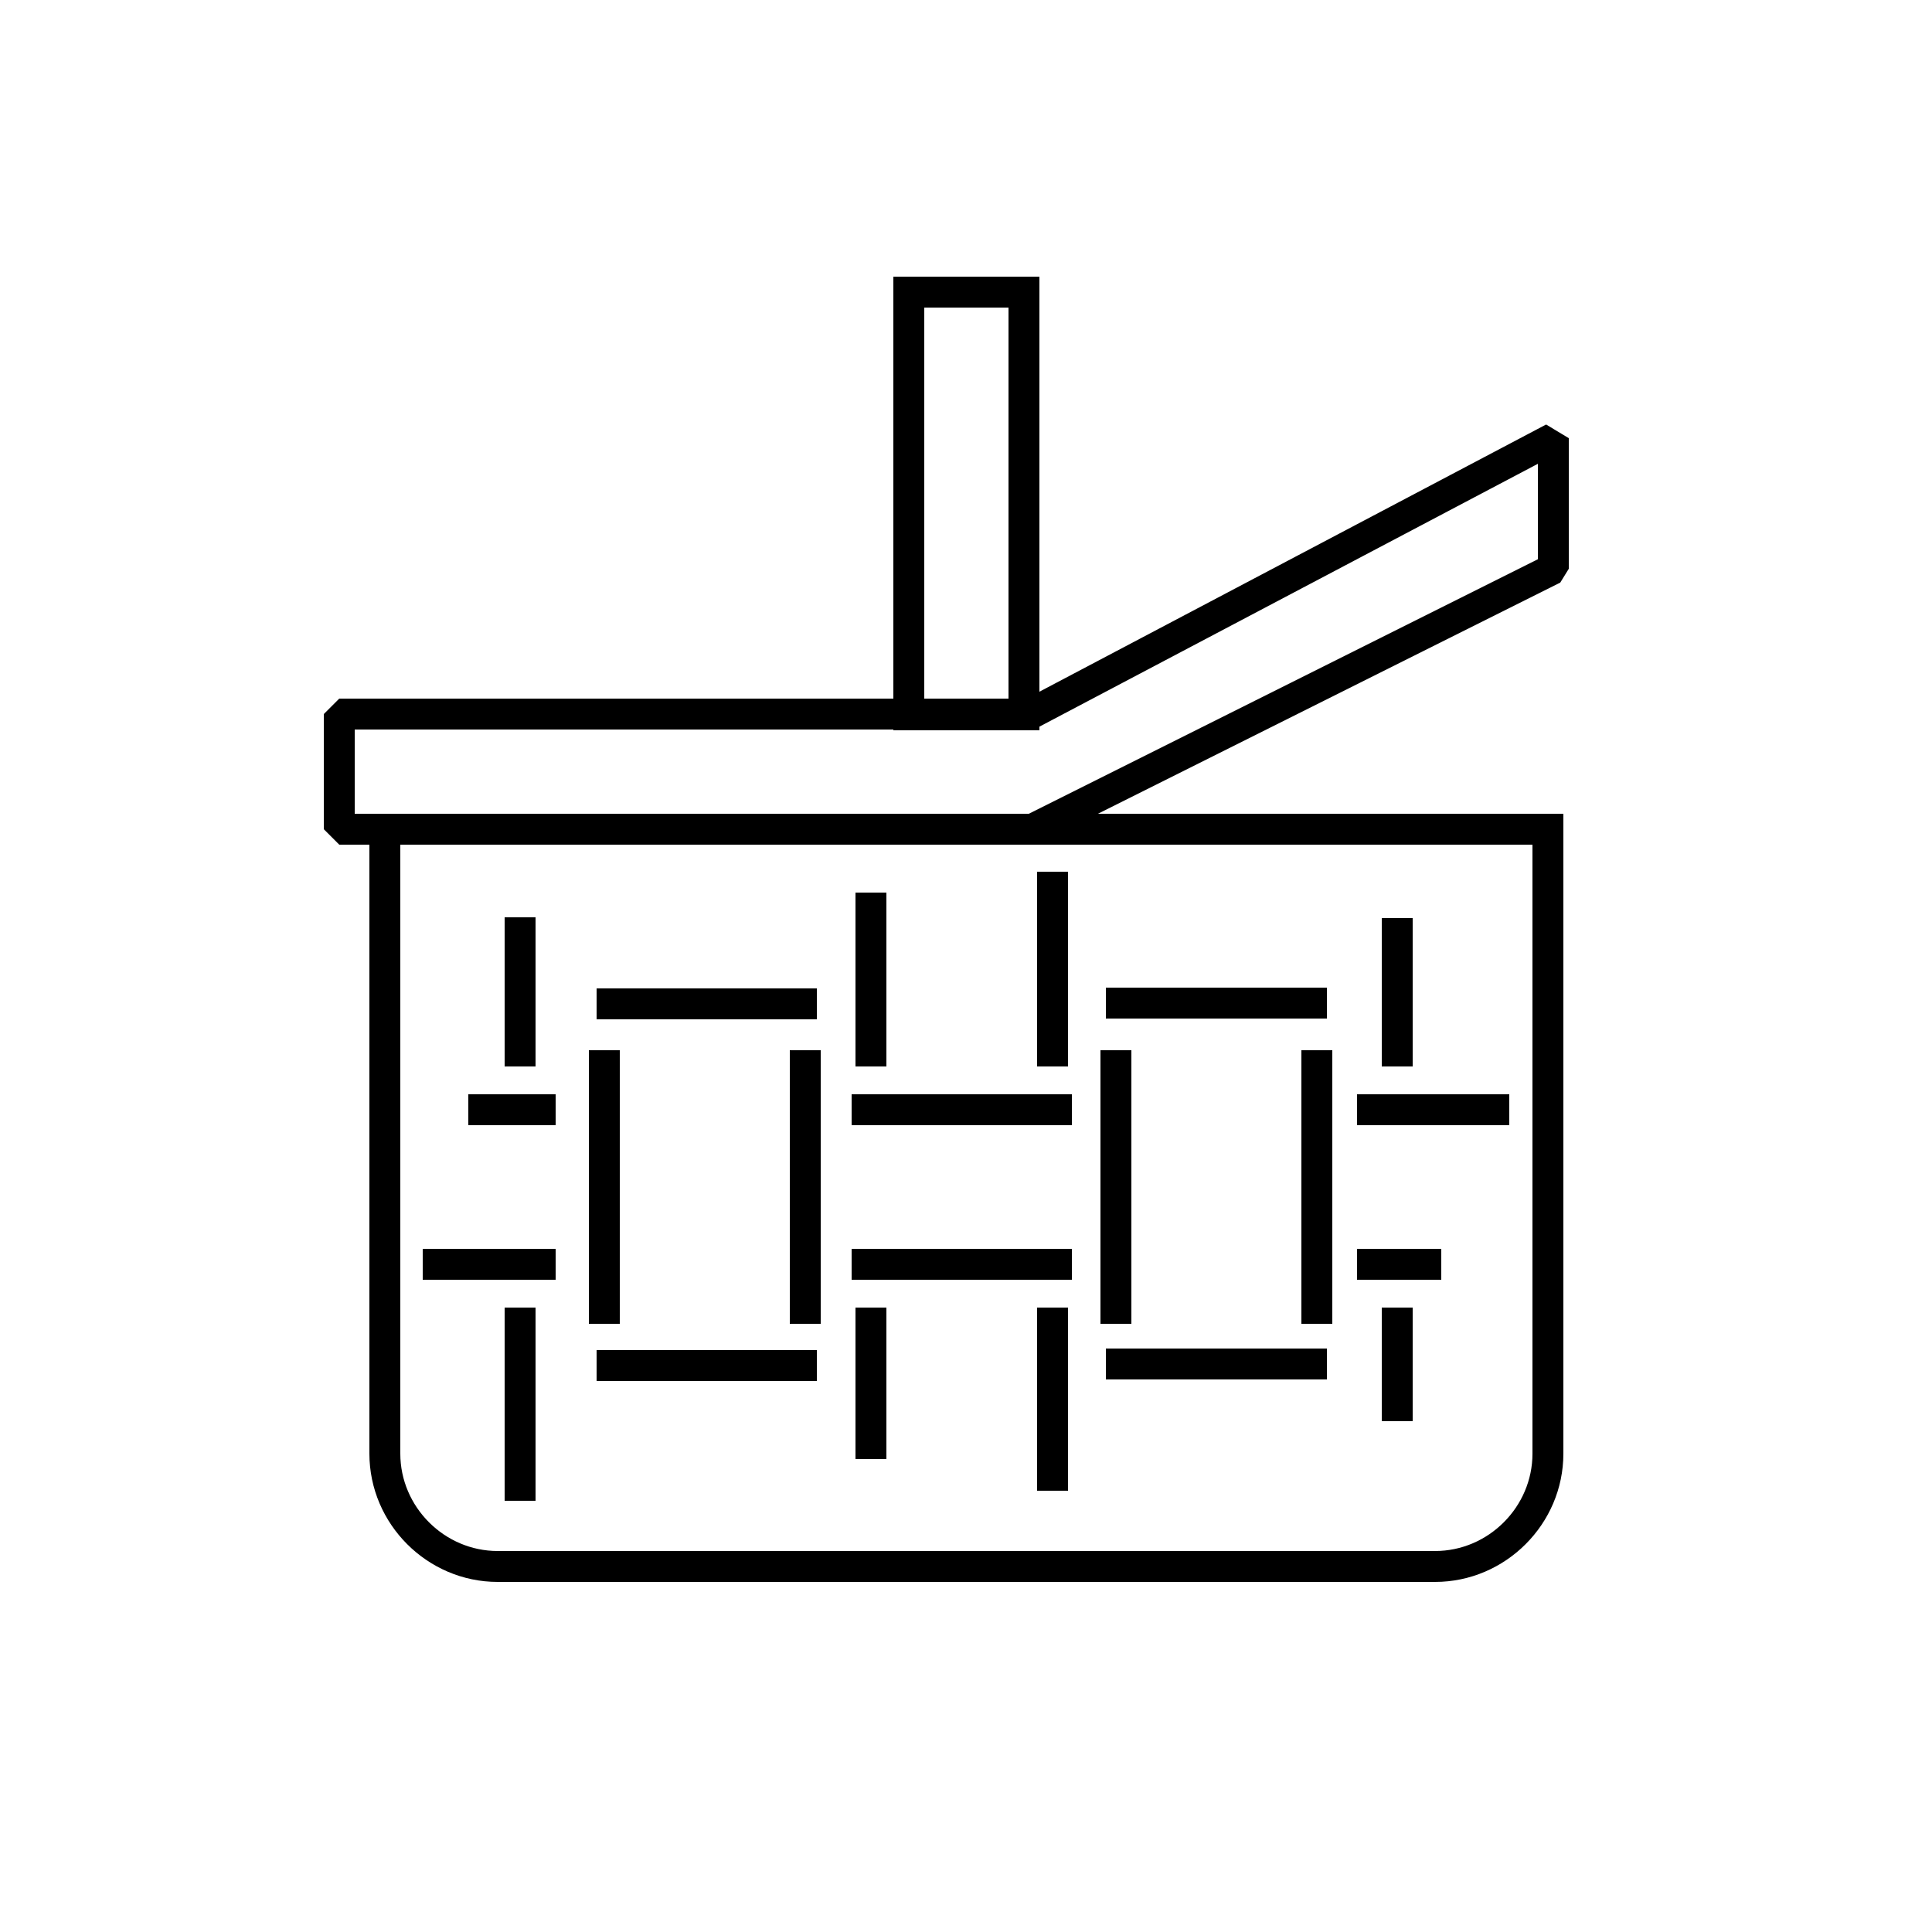 <?xml version="1.0" encoding="utf-8"?>
<!-- Generator: Adobe Illustrator 25.2.1, SVG Export Plug-In . SVG Version: 6.00 Build 0)  -->
<svg version="1.1" id="Camada_1" xmlns="http://www.w3.org/2000/svg" xmlns:xlink="http://www.w3.org/1999/xlink" x="0px" y="0px"
	 viewBox="0 0 250 250" style="enable-background:new 0 0 250 250;" xml:space="preserve">
<style type="text/css">
	.st0{display:none;fill:none;stroke:#000000;stroke-width:5;stroke-miterlimit:10;}
	.st1{fill:none;stroke:#000000;stroke-width:4;stroke-miterlimit:10;}
	.st2{fill:none;stroke:#000000;stroke-width:4;stroke-linejoin:bevel;stroke-miterlimit:10;}
</style>
<circle class="st0" cx="125" cy="125" r="120"/>
<path class="st1" d="M49.8,107.3h150.5l0,0v80.8c0,8-6.6,14.6-14.6,14.6l0,0H64.4c-8,0-14.6-6.6-14.6-14.6l0,0L49.8,107.3
	L49.8,107.3z"/>
<line class="st1" x1="112.7" y1="115.5" x2="112.7" y2="138"/>
<line class="st1" x1="136.2" y1="112.8" x2="136.2" y2="138"/>
<line class="st1" x1="144.4" y1="135.9" x2="144.4" y2="171.3"/>
<line class="st1" x1="170.4" y1="135.9" x2="170.4" y2="171.3"/>
<line class="st1" x1="112.7" y1="169.2" x2="112.7" y2="188.8"/>
<line class="st1" x1="136.2" y1="169.2" x2="136.2" y2="192.9"/>
<line class="st1" x1="110.2" y1="163.6" x2="138.7" y2="163.6"/>
<line class="st1" x1="110.2" y1="143.6" x2="138.7" y2="143.6"/>
<line class="st1" x1="67.3" y1="118.7" x2="67.3" y2="138"/>
<line class="st1" x1="78.2" y1="135.9" x2="78.2" y2="171.3"/>
<line class="st1" x1="104.2" y1="135.9" x2="104.2" y2="171.3"/>
<line class="st1" x1="67.3" y1="169.2" x2="67.3" y2="194.2"/>
<line class="st1" x1="54.7" y1="163.6" x2="71.9" y2="163.6"/>
<line class="st1" x1="60.6" y1="143.6" x2="71.9" y2="143.6"/>
<line class="st1" x1="180.8" y1="118.8" x2="180.8" y2="138"/>
<line class="st1" x1="180.8" y1="169.2" x2="180.8" y2="183.9"/>
<line class="st1" x1="175.6" y1="163.6" x2="186.5" y2="163.6"/>
<line class="st1" x1="175.6" y1="143.6" x2="195.3" y2="143.6"/>
<line class="st1" x1="77.2" y1="176.7" x2="105.7" y2="176.7"/>
<line class="st1" x1="77.2" y1="129.9" x2="105.7" y2="129.9"/>
<polygon class="st2" points="43.9,92.4 133.3,92.4 201,56.7 201,73.6 133.6,107.3 43.9,107.3 "/>
<rect x="117.6" y="37.8" class="st1" width="14.9" height="54.7"/>
<line class="st1" x1="143.1" y1="176.5" x2="171.7" y2="176.5"/>
<line class="st1" x1="143.1" y1="129.8" x2="171.7" y2="129.8"/>
</svg>
